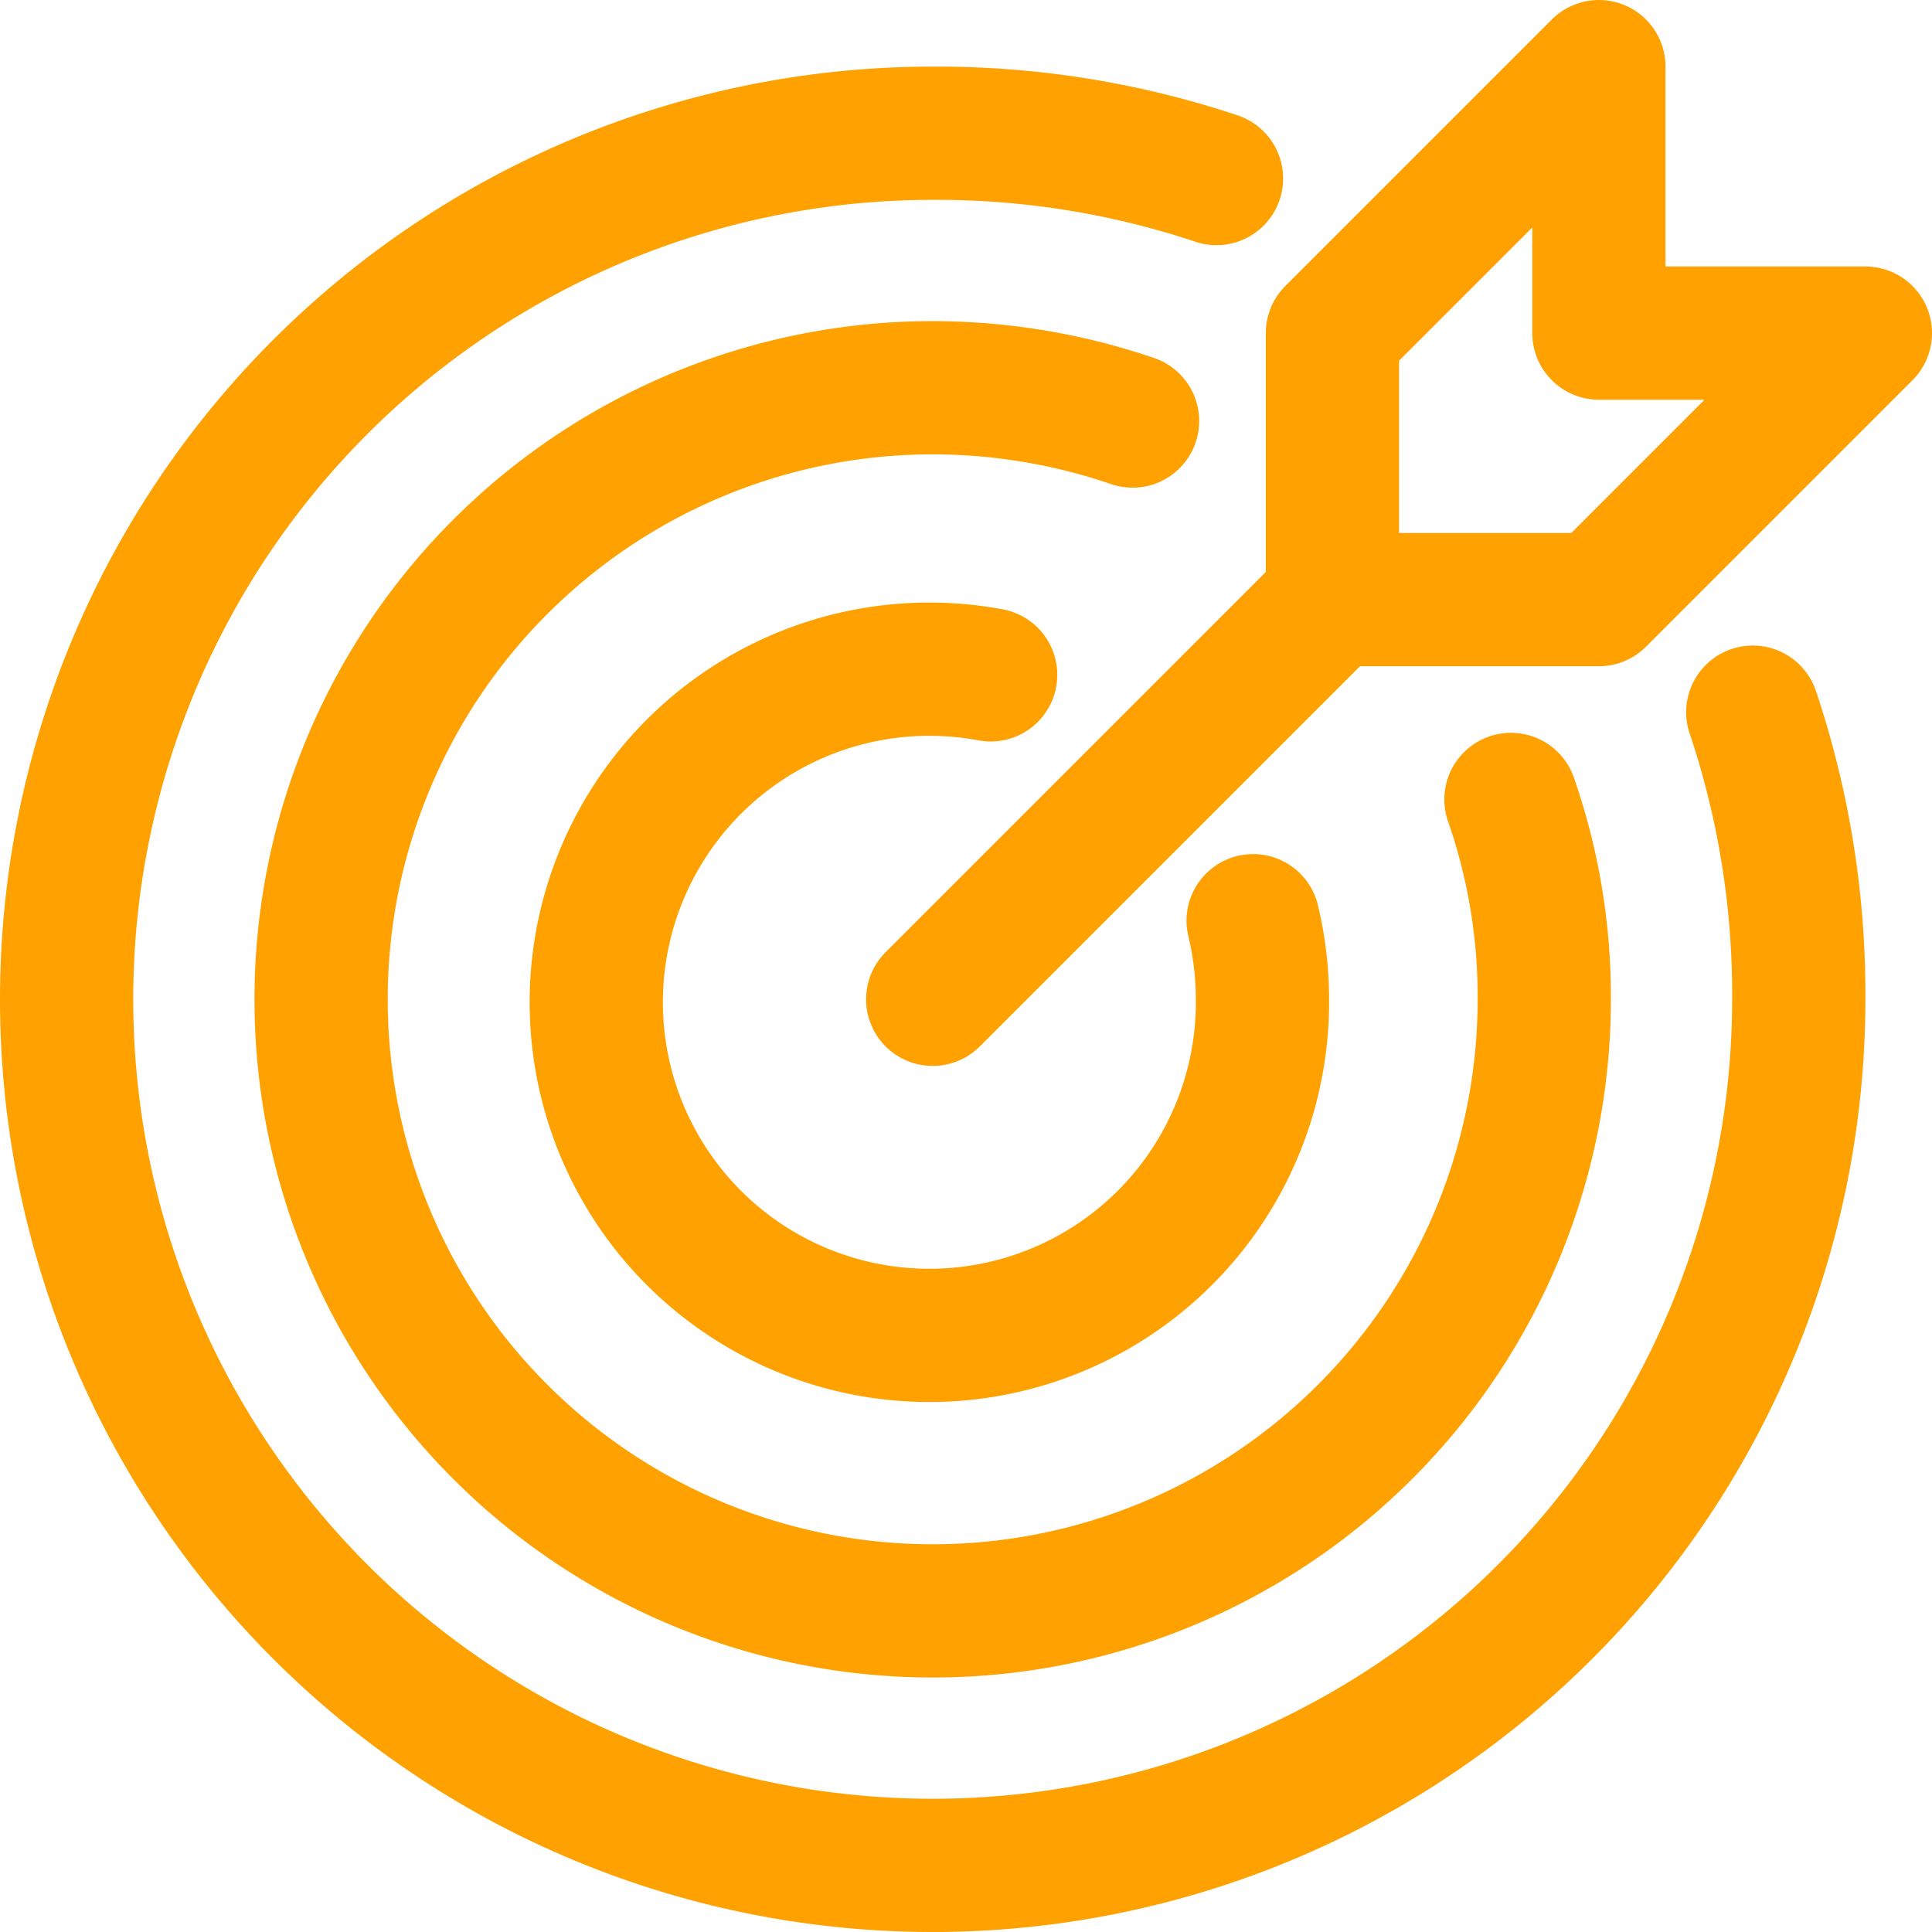 <svg id="Icons" xmlns="http://www.w3.org/2000/svg" viewBox="0 0 29 29"><defs><style>.cls-1{fill:none;stroke:#ffa100;stroke-linecap:round;stroke-linejoin:round;stroke-width:2px;}</style></defs><line class="cls-1" x1="14" y1="15" x2="20" y2="9"/><polygon class="cls-1" points="28 5 24 5 24 1 20 5 20 9 24 9 28 5"/><path class="cls-1" d="M5.17,5.94" transform="translate(10.76 4.5)"/><path class="cls-1" d="M8.05,9.32a5.08,5.08,0,0,1,.14,1.18A5,5,0,1,1,4.11,5.63" transform="translate(10.76 4.5)"/><path class="cls-1" d="M11.92,7.5a9,9,0,0,1,.5,3A9.18,9.18,0,1,1,3.24,1.32a9.31,9.31,0,0,1,3,.5" transform="translate(10.76 4.5)"/><path class="cls-1" d="M15.55,6.19a13.29,13.29,0,0,1,.69,4.31,13,13,0,0,1-13,13,13,13,0,0,1,0-26,13.25,13.25,0,0,1,4.26.68" transform="translate(10.76 4.5)"/></svg>
